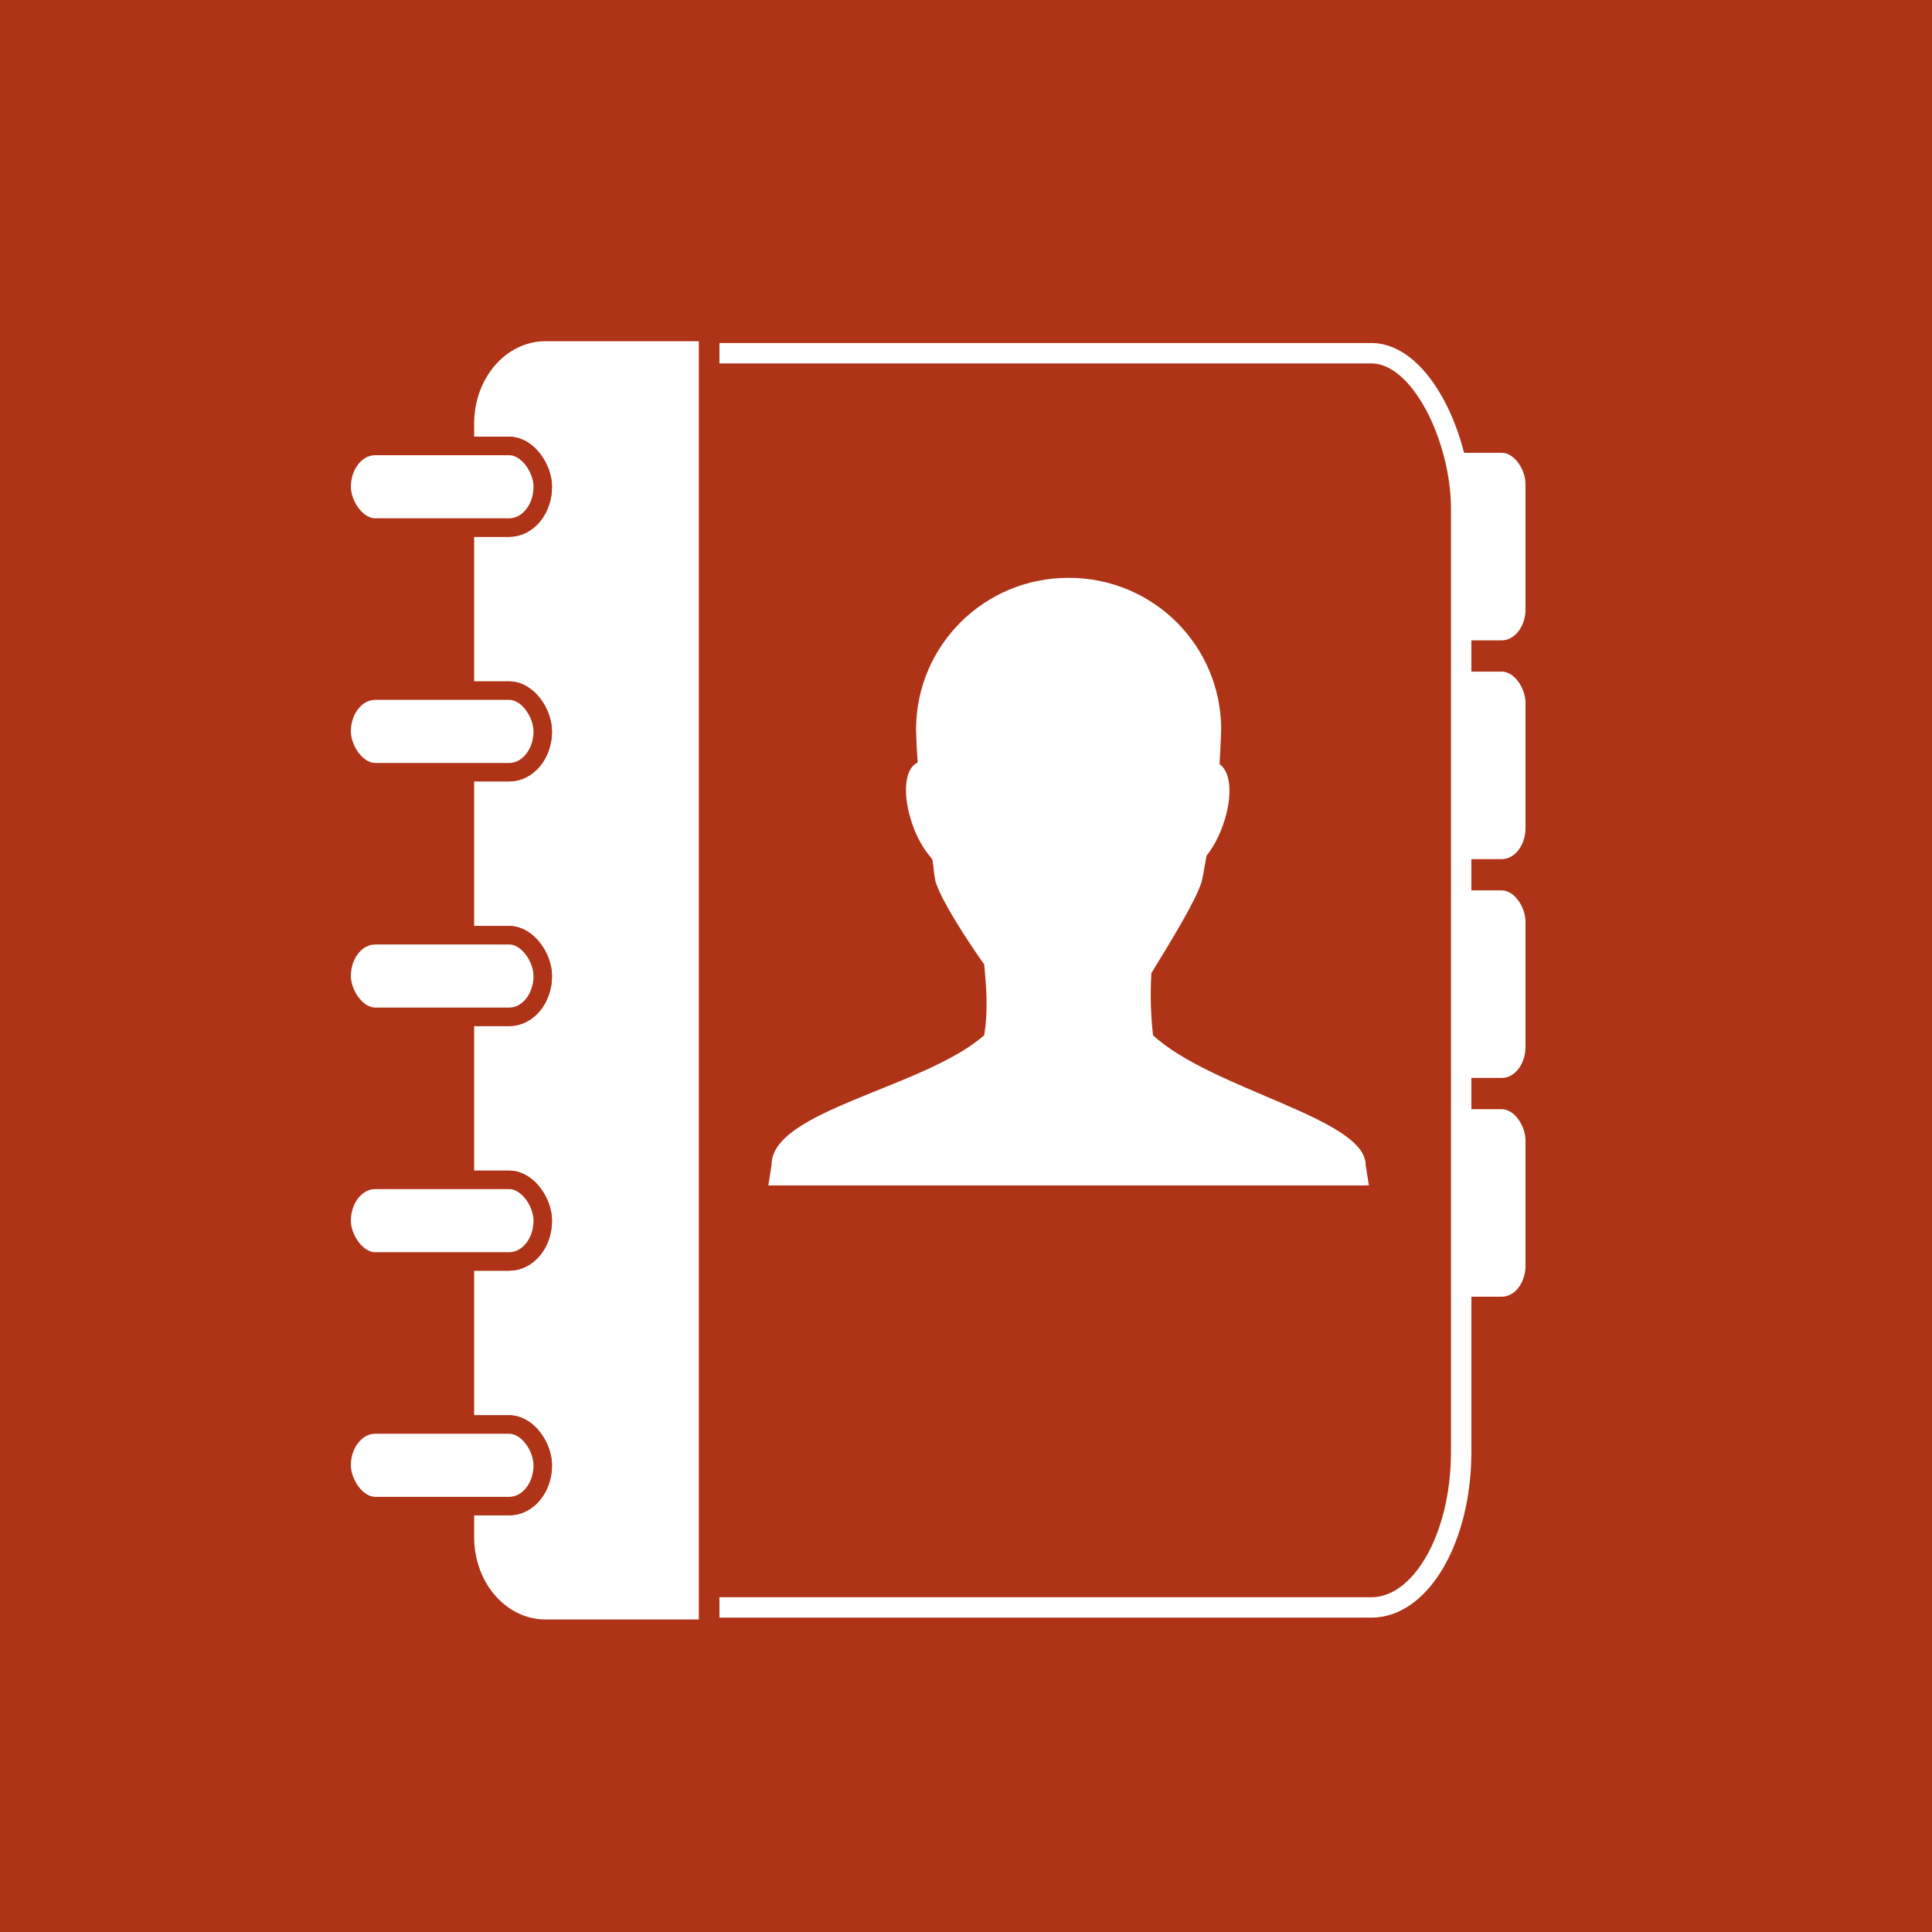 <?xml version="1.0" encoding="UTF-8" standalone="no"?>
<!-- Created with Inkscape (http://www.inkscape.org/) -->

<svg
   xmlns:dc="http://purl.org/dc/elements/1.1/"
   xmlns:cc="http://creativecommons.org/ns#"
   xmlns:rdf="http://www.w3.org/1999/02/22-rdf-syntax-ns#"
   xmlns:svg="http://www.w3.org/2000/svg"
   xmlns="http://www.w3.org/2000/svg"
   xmlns:xlink="http://www.w3.org/1999/xlink"
   xmlns:sodipodi="http://sodipodi.sourceforge.net/DTD/sodipodi-0.dtd"
   xmlns:inkscape="http://www.inkscape.org/namespaces/inkscape"
   version="1.0"
   width="96"
   height="96"
   id="svg2408"
   style="display:inline;enable-background:new"
   inkscape:version="0.48.4 r9939"
   sodipodi:docname="gnome-contacts.svg">
  <sodipodi:namedview
     pagecolor="#ffffff"
     bordercolor="#666666"
     borderopacity="1"
     objecttolerance="10"
     gridtolerance="10"
     guidetolerance="10"
     inkscape:pageopacity="0"
     inkscape:pageshadow="2"
     inkscape:window-width="640"
     inkscape:window-height="480"
     id="namedview135"
     showgrid="false"
     inkscape:zoom="4.9166667"
     inkscape:cx="25.278865"
     inkscape:cy="55.667398"
     inkscape:window-x="610"
     inkscape:window-y="145"
     inkscape:window-maximized="0"
     inkscape:current-layer="svg2408" />
  <defs
     id="defs2410">
    <linearGradient
       id="linearGradient4028">
      <stop
         id="stop4030"
         style="stop-color:#000000;stop-opacity:0.809"
         offset="0" />
      <stop
         id="stop4032"
         style="stop-color:#000000;stop-opacity:0.435"
         offset="1" />
    </linearGradient>
    <linearGradient
       id="linearGradient4022">
      <stop
         id="stop4024"
         style="stop-color:#752c1b;stop-opacity:1"
         offset="0" />
      <stop
         id="stop4026"
         style="stop-color:#bd634f;stop-opacity:1"
         offset="1" />
    </linearGradient>
    <linearGradient
       id="linearGradient3814">
      <stop
         id="stop3816"
         style="stop-color:#2499b6;stop-opacity:1"
         offset="0" />
      <stop
         id="stop3818"
         style="stop-color:#57c3de;stop-opacity:1"
         offset="1" />
    </linearGradient>
    <linearGradient
       id="linearGradient3806">
      <stop
         id="stop3808"
         style="stop-color:#4baa0c;stop-opacity:1"
         offset="0" />
      <stop
         id="stop3810"
         style="stop-color:#66d819;stop-opacity:1"
         offset="1" />
    </linearGradient>
    <linearGradient
       id="linearGradient3785">
      <stop
         id="stop3787"
         style="stop-color:#ff8e00;stop-opacity:1"
         offset="0" />
      <stop
         id="stop3789"
         style="stop-color:#ffcc0a;stop-opacity:1"
         offset="1" />
    </linearGradient>
    <linearGradient
       id="linearGradient3766">
      <stop
         id="stop3768"
         style="stop-color:#d9d9d9;stop-opacity:1"
         offset="0" />
      <stop
         id="stop3770"
         style="stop-color:#ffffff;stop-opacity:1"
         offset="1" />
    </linearGradient>
    <linearGradient
       id="linearGradient3746">
      <stop
         id="stop3748"
         style="stop-color:#e71e1e;stop-opacity:1"
         offset="0" />
      <stop
         id="stop3751"
         style="stop-color:#e94b4b;stop-opacity:1"
         offset="1" />
    </linearGradient>
    <linearGradient
       id="linearGradient3778">
      <stop
         id="stop3780"
         style="stop-color:#000000;stop-opacity:1"
         offset="0" />
      <stop
         id="stop3786"
         style="stop-color:#000000;stop-opacity:0"
         offset="0.5" />
      <stop
         id="stop3782"
         style="stop-color:#ffffff;stop-opacity:1"
         offset="1" />
    </linearGradient>
    <linearGradient
       id="linearGradient3761">
      <stop
         id="stop3763"
         style="stop-color:#000000;stop-opacity:1"
         offset="0" />
      <stop
         id="stop3769"
         style="stop-color:#000000;stop-opacity:0.194"
         offset="0.5" />
      <stop
         id="stop3765"
         style="stop-color:#000000;stop-opacity:0"
         offset="1" />
    </linearGradient>
    <linearGradient
       id="linearGradient3745">
      <stop
         id="stop3747"
         style="stop-color:#8a8a8a;stop-opacity:1"
         offset="0" />
      <stop
         id="stop3753"
         style="stop-color:#d5d5d5;stop-opacity:1"
         offset="0.41" />
      <stop
         id="stop3755"
         style="stop-color:#6f6f6f;stop-opacity:1"
         offset="0.727" />
      <stop
         id="stop3749"
         style="stop-color:#373737;stop-opacity:1"
         offset="1" />
    </linearGradient>
    <linearGradient
       id="linearGradient3640">
      <stop
         id="stop3642"
         style="stop-color:#3f1a17;stop-opacity:1"
         offset="0" />
      <stop
         id="stop3644"
         style="stop-color:#642a24;stop-opacity:1"
         offset="1" />
    </linearGradient>
    <linearGradient
       id="linearGradient3627">
      <stop
         id="stop3629"
         style="stop-color:#ae3317;stop-opacity:1"
         offset="0" />
      <stop
         id="stop3631"
         style="stop-color:#f46443;stop-opacity:1"
         offset="1" />
    </linearGradient>
    <linearGradient
       x1="45.448"
       y1="92.54"
       x2="45.448"
       y2="7.017"
       id="ButtonShadow"
       gradientUnits="userSpaceOnUse"
       gradientTransform="scale(1.006,0.994)">
      <stop
         id="stop3750"
         style="stop-color:#000000;stop-opacity:1"
         offset="0" />
      <stop
         id="stop3752"
         style="stop-color:#000000;stop-opacity:0.588"
         offset="1" />
    </linearGradient>
    <linearGradient
       id="linearGradient3737">
      <stop
         id="stop3739"
         style="stop-color:#ffffff;stop-opacity:1"
         offset="0" />
      <stop
         id="stop3741"
         style="stop-color:#ffffff;stop-opacity:0"
         offset="1" />
    </linearGradient>
    <filter
       color-interpolation-filters="sRGB"
       id="filter3174">
      <feGaussianBlur
         id="feGaussianBlur3176"
         stdDeviation="1.71" />
    </filter>
    <filter
       x="-0.192"
       y="-0.192"
       width="1.384"
       height="1.384"
       color-interpolation-filters="sRGB"
       id="filter3794">
      <feGaussianBlur
         id="feGaussianBlur3796"
         stdDeviation="5.28" />
    </filter>
    <linearGradient
       x1="48"
       y1="20.221"
       x2="48"
       y2="138.661"
       id="linearGradient3613"
       xlink:href="#linearGradient3737"
       gradientUnits="userSpaceOnUse" />
    <clipPath
       id="clipPath3613">
      <rect
         width="84"
         height="84"
         rx="6"
         ry="6"
         x="6"
         y="6"
         id="rect3615"
         style="fill:#ffffff;fill-opacity:1;fill-rule:nonzero;stroke:none" />
    </clipPath>
    <linearGradient
       x1="16"
       y1="88"
       x2="16"
       y2="8"
       id="linearGradient3646"
       xlink:href="#linearGradient3640"
       gradientUnits="userSpaceOnUse" />
    <linearGradient
       x1="9"
       y1="22"
       x2="9"
       y2="26"
       id="linearGradient3751"
       xlink:href="#linearGradient3745"
       gradientUnits="userSpaceOnUse" />
    <linearGradient
       x1="4"
       y1="24"
       x2="12"
       y2="24"
       id="linearGradient3767"
       xlink:href="#linearGradient3761"
       gradientUnits="userSpaceOnUse"
       spreadMethod="reflect" />
    <linearGradient
       x1="10"
       y1="24"
       x2="18"
       y2="24"
       id="linearGradient3784"
       xlink:href="#linearGradient3778"
       gradientUnits="userSpaceOnUse"
       gradientTransform="matrix(0,1,1,0,-10,10)" />
    <linearGradient
       x1="45.448"
       y1="92.54"
       x2="45.448"
       y2="7.017"
       id="ButtonShadow-0"
       gradientUnits="userSpaceOnUse"
       gradientTransform="matrix(1.006,0,0,0.994,100,0)">
      <stop
         id="stop3750-8"
         style="stop-color:#000000;stop-opacity:1"
         offset="0" />
      <stop
         id="stop3752-5"
         style="stop-color:#000000;stop-opacity:0.588"
         offset="1" />
    </linearGradient>
    <linearGradient
       x1="32.251"
       y1="6.132"
       x2="32.251"
       y2="90.239"
       id="linearGradient3780"
       xlink:href="#ButtonShadow-0"
       gradientUnits="userSpaceOnUse"
       gradientTransform="matrix(1.024,0,0,1.012,-1.143,-98.071)" />
    <linearGradient
       x1="32.251"
       y1="6.132"
       x2="32.251"
       y2="90.239"
       id="linearGradient3772"
       xlink:href="#ButtonShadow-0"
       gradientUnits="userSpaceOnUse"
       gradientTransform="matrix(1.024,0,0,1.012,-1.143,-98.071)" />
    <linearGradient
       x1="32.251"
       y1="6.132"
       x2="32.251"
       y2="90.239"
       id="linearGradient3725"
       xlink:href="#ButtonShadow-0"
       gradientUnits="userSpaceOnUse"
       gradientTransform="matrix(1.024,0,0,1.012,-1.143,-98.071)" />
    <linearGradient
       x1="32.251"
       y1="6.132"
       x2="32.251"
       y2="90.239"
       id="linearGradient3721"
       xlink:href="#ButtonShadow-0"
       gradientUnits="userSpaceOnUse"
       gradientTransform="translate(0,-97)" />
    <linearGradient
       x1="32.251"
       y1="6.132"
       x2="32.251"
       y2="90.239"
       id="linearGradient3059"
       xlink:href="#ButtonShadow-0"
       gradientUnits="userSpaceOnUse"
       gradientTransform="matrix(1.024,0,0,1.012,-1.143,-98.071)" />
    <linearGradient
       x1="36.357"
       y1="6"
       x2="36.357"
       y2="63.893"
       id="linearGradient3741"
       xlink:href="#linearGradient3737"
       gradientUnits="userSpaceOnUse" />
    <radialGradient
       cx="48"
       cy="90.172"
       r="42"
       fx="48"
       fy="90.172"
       id="radialGradient3744"
       xlink:href="#linearGradient3737"
       gradientUnits="userSpaceOnUse"
       gradientTransform="matrix(1.157,0,0,0.996,-7.551,0.197)" />
    <linearGradient
       x1="54.75"
       y1="90"
       x2="54.75"
       y2="5.979"
       id="linearGradient3755"
       xlink:href="#linearGradient4022"
       gradientUnits="userSpaceOnUse"
       gradientTransform="matrix(-1,0,0,1,360.508,-15.051)" />
    <linearGradient
       x1="88"
       y1="88"
       x2="88"
       y2="8"
       id="linearGradient3773"
       xlink:href="#linearGradient3766"
       gradientUnits="userSpaceOnUse" />
    <linearGradient
       x1="83"
       y1="26"
       x2="83"
       y2="9.969"
       id="linearGradient3791"
       xlink:href="#linearGradient3746"
       gradientUnits="userSpaceOnUse" />
    <linearGradient
       x1="84"
       y1="44"
       x2="84"
       y2="28"
       id="linearGradient3812"
       xlink:href="#linearGradient3806"
       gradientUnits="userSpaceOnUse"
       gradientTransform="translate(0,10)" />
    <linearGradient
       x1="84"
       y1="62"
       x2="84"
       y2="45.969"
       id="linearGradient3820"
       xlink:href="#linearGradient3814"
       gradientUnits="userSpaceOnUse"
       gradientTransform="translate(0,6)" />
    <linearGradient
       x1="45.622"
       y1="40.778"
       x2="45.622"
       y2="56"
       id="linearGradient4034"
       xlink:href="#linearGradient4028"
       gradientUnits="userSpaceOnUse"
       gradientTransform="matrix(2.102,0,0,2.102,-47.909,-53.727)" />
    <clipPath
       id="clipPath4124">
      <path
         d="M 12,6 C 8.676,6 6,8.676 6,12 l 0,72 c 0,3.324 2.676,6 6,6 l 64,0 c 3.324,0 6,-2.676 6,-6 L 82,12 C 82,8.676 79.324,6 76,6 L 12,6 z m 41,26 c 4.744,0 8.531,3.573 8.531,8 -0.018,0.536 -0.021,1.191 -0.062,1.812 0.703,0.442 0.717,1.927 0.062,3.469 -0.233,0.548 -0.497,0.961 -0.812,1.344 -0.099,0.463 -0.123,0.837 -0.25,1.375 -0.354,1.062 -1.79,3.186 -2.844,4.812 -0.068,1.079 -0.039,2.185 0.094,3.281 3.293,2.863 11.893,4.362 11.906,6.812 L 69.812,64 36.188,64 36.375,62.906 c -0.013,-2.863 8.573,-4.047 11.906,-6.812 0.231,-1.347 0.113,-2.534 0,-3.719 -1.157,-1.542 -2.432,-3.422 -2.75,-4.375 -0.114,-0.521 -0.064,-0.732 -0.156,-1.188 -0.379,-0.408 -0.727,-0.888 -1,-1.531 -0.689,-1.622 -0.655,-3.218 0.156,-3.562 C 44.486,41.144 44.479,40.471 44.469,40 c 0,-4.427 3.788,-8 8.531,-8 z"
         inkscape:connector-curvature="0"
         id="path4126"
         style="fill:#ff00ff;fill-opacity:1;fill-rule:nonzero;stroke:none" />
    </clipPath>
    <filter
       x="-0.234"
       y="-0.246"
       width="1.468"
       height="1.492"
       color-interpolation-filters="sRGB"
       id="filter4128">
      <feGaussianBlur
         id="feGaussianBlur4130"
         stdDeviation="3.282" />
    </filter>
    <linearGradient
       x1="83"
       y1="26"
       x2="83"
       y2="9.969"
       id="linearGradient4146"
       xlink:href="#linearGradient3785"
       gradientUnits="userSpaceOnUse"
       gradientTransform="translate(0,14)" />
    <linearGradient
       x1="54.75"
       y1="90"
       x2="54.75"
       y2="5.979"
       id="linearGradient3957"
       xlink:href="#linearGradient3627"
       gradientUnits="userSpaceOnUse"
       gradientTransform="translate(130,0)" />
    <clipPath
       id="clipPath3959">
      <rect
         width="76"
         height="84"
         rx="6"
         ry="6"
         x="-34"
         y="6"
         id="rect3961"
         style="fill:#ff00ff;fill-opacity:1;fill-rule:nonzero;stroke:none" />
    </clipPath>
    <radialGradient
       inkscape:collect="always"
       xlink:href="#linearGradient3737"
       id="radialGradient3886"
       gradientUnits="userSpaceOnUse"
       gradientTransform="matrix(1.157,0,0,0.996,-321.992,20.129)"
       cx="48"
       cy="90.172"
       fx="48"
       fy="90.172"
       r="42" />
    <linearGradient
       inkscape:collect="always"
       xlink:href="#linearGradient3737"
       id="linearGradient3889"
       gradientUnits="userSpaceOnUse"
       x1="36.357"
       y1="6"
       x2="36.357"
       y2="63.893"
       gradientTransform="translate(-314.441,19.932)" />
    <linearGradient
       inkscape:collect="always"
       xlink:href="#linearGradient3640"
       id="linearGradient3893"
       gradientUnits="userSpaceOnUse"
       x1="16"
       y1="88"
       x2="16"
       y2="8"
       gradientTransform="translate(-314.441,19.932)" />
    <linearGradient
       inkscape:collect="always"
       xlink:href="#linearGradient3766"
       id="linearGradient3918"
       gradientUnits="userSpaceOnUse"
       x1="88"
       y1="88"
       x2="88"
       y2="8"
       gradientTransform="translate(-314.441,19.932)" />
  </defs>
  <g
     id="layer2"
     style="display:none">
    <rect
       width="86"
       height="85"
       rx="6"
       ry="6"
       x="5"
       y="7"
       id="rect3745"
       style="opacity:0.9;fill:url(#ButtonShadow);fill-opacity:1;fill-rule:nonzero;stroke:none;filter:url(#filter3174)" />
  </g>
  <rect
     style="fill:#ae3317;fill-opacity:1;fill-rule:nonzero;stroke:none"
     id="rect3955"
     y="-2.9284666e-07"
     x="-6.1718752e-06"
     ry="0"
     rx="0"
     height="96"
     width="96" />
  <rect
     style="color:#000000;fill:#ffffff;fill-opacity:1;fill-rule:nonzero;stroke:none;stroke-width:1;marker:none;visibility:visible;display:inline;overflow:visible;enable-background:accumulate"
     id="rect4142"
     y="33.371"
     x="71.058"
     ry="1.553"
     rx="1.186"
     height="9.318"
     width="4.744" />
  <rect
     style="color:#000000;fill:#ffffff;fill-opacity:1;fill-rule:nonzero;stroke:none;stroke-width:1;marker:none;visibility:visible;display:inline;overflow:visible;enable-background:accumulate"
     id="rect3779"
     y="55.114"
     x="71.058"
     ry="1.553"
     rx="1.186"
     height="9.318"
     width="4.744" />
  <path
     style="opacity:0.2;color:#000000;fill:#ffffff;fill-opacity:1;fill-rule:nonzero;stroke:none;stroke-width:1;marker:none;visibility:visible;display:inline;overflow:visible;enable-background:accumulate"
     id="path3804"
     inkscape:connector-curvature="0"
     d="m 71.058,62.102 0,0.777 c 0,0.86 0.529,1.553 1.186,1.553 l 2.372,0 c 0.657,0 1.186,-0.693 1.186,-1.553 l 0,-0.777 c 0,0.86 -0.529,1.553 -1.186,1.553 l -2.372,0 c -0.657,0 -1.186,-0.693 -1.186,-1.553 z" />
  <rect
     style="color:#000000;fill:#ffffff;fill-opacity:1;fill-rule:nonzero;stroke:none;stroke-width:1;marker:none;visibility:visible;display:inline;overflow:visible;enable-background:accumulate"
     id="rect3775"
     y="22.5"
     x="71.058"
     ry="1.553"
     rx="1.186"
     height="9.318"
     width="4.744" />
  <path
     style="opacity:0.2;color:#000000;fill:#ffffff;fill-opacity:1;fill-rule:nonzero;stroke:none;stroke-width:1;marker:none;visibility:visible;display:inline;overflow:visible;enable-background:accumulate"
     id="rect3793"
     inkscape:connector-curvature="0"
     d="m 71.058,29.489 0,0.777 c 0,0.86 0.529,1.553 1.186,1.553 l 2.372,0 c 0.657,0 1.186,-0.693 1.186,-1.553 l 0,-0.777 c 0,0.86 -0.529,1.553 -1.186,1.553 l -2.372,0 c -0.657,0 -1.186,-0.693 -1.186,-1.553 z" />
  <rect
     style="color:#000000;fill:#ffffff;fill-opacity:1;fill-rule:nonzero;stroke:none;stroke-width:1;marker:none;visibility:visible;display:inline;overflow:visible;enable-background:accumulate"
     id="rect3777"
     y="44.243"
     x="71.058"
     ry="1.553"
     rx="1.186"
     height="9.318"
     width="4.744" />
  <path
     style="opacity:0.2;color:#000000;fill:#ffffff;fill-opacity:1;fill-rule:nonzero;stroke:none;stroke-width:1;marker:none;visibility:visible;display:inline;overflow:visible;enable-background:accumulate"
     id="path3802"
     inkscape:connector-curvature="0"
     d="m 71.058,51.231 0,0.777 c 0,0.86 0.529,1.553 1.186,1.553 l 2.372,0 c 0.657,0 1.186,-0.693 1.186,-1.553 l 0,-0.777 c 0,0.86 -0.529,1.553 -1.186,1.553 l -2.372,0 c -0.657,0 -1.186,-0.693 -1.186,-1.553 z" />
  <path
     style="opacity:0.2;color:#000000;fill:#ffffff;fill-opacity:1;fill-rule:nonzero;stroke:none;stroke-width:1;marker:none;visibility:visible;display:inline;overflow:visible;enable-background:accumulate"
     id="path4144"
     inkscape:connector-curvature="0"
     d="m 71.058,40.36 0,0.777 c 0,0.86 0.529,1.553 1.186,1.553 l 2.372,0 c 0.657,0 1.186,-0.693 1.186,-1.553 l 0,-0.777 c 0,0.86 -0.529,1.553 -1.186,1.553 l -2.372,0 c -0.657,0 -1.186,-0.693 -1.186,-1.553 z" />
  <rect
     rx="4.457"
     ry="7.726"
     y="17.552"
     x="28.476"
     height="62.32"
     width="44.129"
     id="rect3880"
     style="fill:#ae3317;fill-opacity:1;stroke:#ffffff;stroke-width:1.014;stroke-opacity:1" />
  <path
     style="fill:#ffffff;fill-opacity:1;fill-rule:nonzero;stroke:#ae3317;stroke-width:1.024;stroke-miterlimit:4;stroke-opacity:1;stroke-dasharray:none"
     id="rect3717"
     inkscape:connector-curvature="0"
     d="m 35.237,16.442 0,64.541 -8.126,0 c -2.251,0 -4.063,-2.056 -4.063,-4.61 l 0,-55.321 c 0,-2.554 1.812,-4.61 4.063,-4.61 l 8.126,0 z" />
  <path
     style="fill:#ffffff;fill-opacity:1;stroke:none"
     id="path3159"
     inkscape:connector-curvature="0"
     d="m 53.099,28.712 c -4.208,0 -7.581,3.371 -7.581,7.548 0.009,0.445 0.041,1.088 0.081,1.63 -0.72,0.325 -0.772,1.814 -0.161,3.345 0.242,0.607 0.551,1.073 0.887,1.458 0.082,0.43 0.06,0.623 0.161,1.115 0.282,0.899 1.393,2.662 2.419,4.117 0.101,1.117 0.205,2.245 0,3.516 -2.957,2.609 -10.576,3.731 -10.565,6.433 l -0.161,1.029 29.84,0 -0.161,-1.029 c -0.012,-2.312 -7.644,-3.731 -10.565,-6.433 -0.118,-1.034 -0.141,-2.069 -0.081,-3.088 0.935,-1.535 2.186,-3.544 2.5,-4.546 0.113,-0.507 0.154,-0.85 0.242,-1.287 0.28,-0.361 0.519,-0.769 0.726,-1.287 0.58,-1.454 0.543,-2.842 -0.081,-3.259 0.037,-0.586 0.064,-1.209 0.081,-1.715 0,-4.177 -3.373,-7.548 -7.581,-7.548 z" />
  <rect
     width="9.993"
     height="4.052"
     rx="1.665"
     ry="2.026"
     x="16.976"
     y="22.161"
     id="rect3733"
     style="fill:#ffffff;fill-opacity:1;stroke:#ae3317;stroke-width:0.918;stroke-opacity:1" />
  <rect
     width="9.993"
     height="4.052"
     rx="1.665"
     ry="2.026"
     x="16.976"
     y="22.161"
     id="rect3759"
     style="fill:#ffffff;fill-opacity:1;stroke:#ae3317;stroke-width:0.918;stroke-opacity:1" />
  <rect
     style="fill:#ffffff;fill-opacity:1;stroke:#ae3317;stroke-width:0.918;stroke-opacity:1"
     id="rect3974"
     y="34.317"
     x="16.976"
     ry="2.026"
     rx="1.665"
     height="4.052"
     width="9.993" />
  <rect
     style="fill:#ffffff;fill-opacity:1;stroke:#ae3317;stroke-width:0.918;stroke-opacity:1"
     id="rect3976"
     y="34.317"
     x="16.976"
     ry="2.026"
     rx="1.665"
     height="4.052"
     width="9.993" />
  <rect
     style="fill:#ffffff;fill-opacity:1;stroke:#ae3317;stroke-width:0.918;stroke-opacity:1"
     id="rect3962"
     y="46.472"
     x="16.976"
     ry="2.026"
     rx="1.665"
     height="4.052"
     width="9.993" />
  <rect
     style="fill:#ffffff;fill-opacity:1;stroke:#ae3317;stroke-width:0.918;stroke-opacity:1"
     id="rect3964"
     y="46.472"
     x="16.976"
     ry="2.026"
     rx="1.665"
     height="4.052"
     width="9.993" />
  <rect
     style="fill:#ffffff;fill-opacity:1;stroke:#ae3317;stroke-width:0.918;stroke-opacity:1"
     id="rect3950"
     y="58.628"
     x="16.976"
     ry="2.026"
     rx="1.665"
     height="4.052"
     width="9.993" />
  <rect
     style="fill:#ffffff;fill-opacity:1;stroke:#ae3317;stroke-width:0.918;stroke-opacity:1"
     id="rect3952"
     y="58.628"
     x="16.976"
     ry="2.026"
     rx="1.665"
     height="4.052"
     width="9.993" />
  <rect
     style="fill:#ffffff;fill-opacity:1;stroke:#ae3317;stroke-width:0.918;stroke-opacity:1"
     id="rect3938"
     y="70.784"
     x="16.976"
     ry="2.026"
     rx="1.665"
     height="4.052"
     width="9.993" />
  <rect
     style="fill:#ffffff;fill-opacity:1;stroke:#ae3317;stroke-width:0.918;stroke-opacity:1"
     id="rect3940"
     y="70.784"
     x="16.976"
     ry="2.026"
     rx="1.665"
     height="4.052"
     width="9.993" />
</svg>
